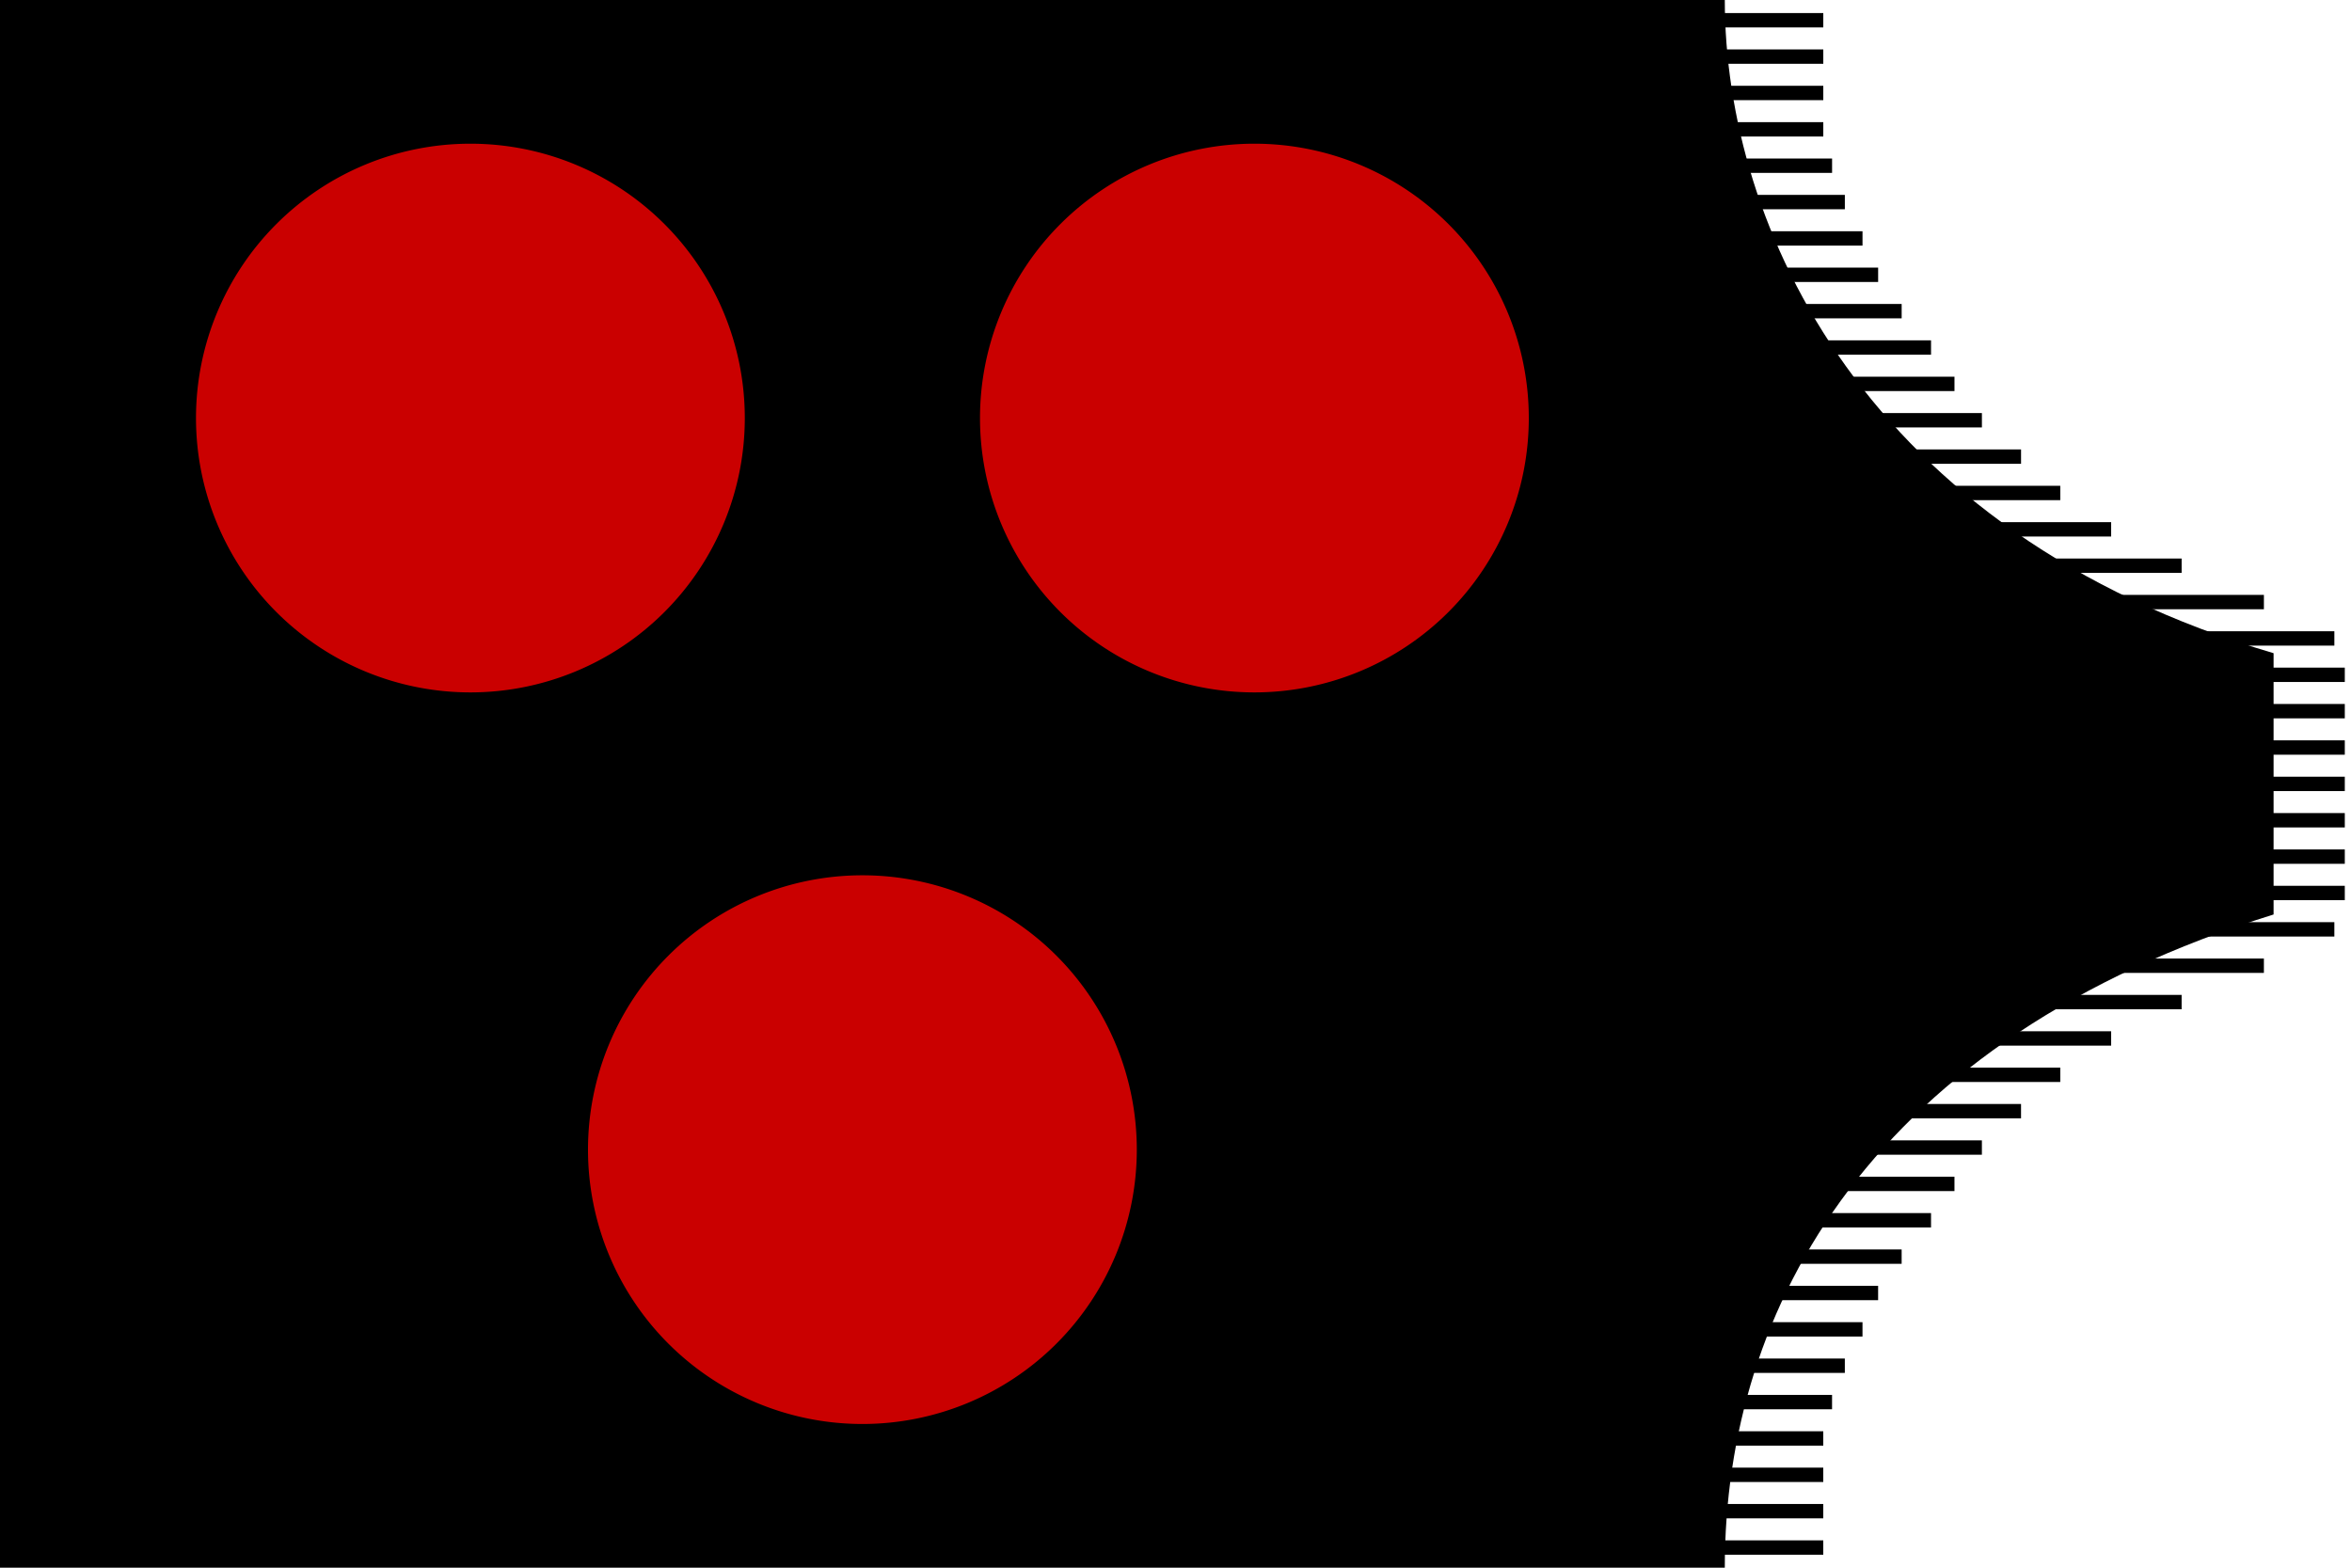 <?xml version="1.0" encoding="UTF-8" standalone="no"?>
<!-- Created with Inkscape (http://www.inkscape.org/) -->

<svg
   xmlns:dc="http://purl.org/dc/elements/1.1/"
   xmlns:cc="http://creativecommons.org/ns#"
   xmlns:rdf="http://www.w3.org/1999/02/22-rdf-syntax-ns#"
   xmlns:svg="http://www.w3.org/2000/svg"
   xmlns="http://www.w3.org/2000/svg"
   xmlns:sodipodi="http://sodipodi.sourceforge.net/DTD/sodipodi-0.dtd"
   xmlns:inkscape="http://www.inkscape.org/namespaces/inkscape"
   version="1.0"
   width="300"
   height="200"
   id="svg4302"
   inkscape:version="0.48.4 r9939"
   sodipodi:docname="Timurid.svg">
  <sodipodi:namedview
     pagecolor="#ffffff"
     bordercolor="#666666"
     borderopacity="1"
     objecttolerance="10"
     gridtolerance="10"
     guidetolerance="10"
     inkscape:pageopacity="0"
     inkscape:pageshadow="2"
     inkscape:window-width="1366"
     inkscape:window-height="706"
     id="namedview10"
     showgrid="false"
     inkscape:zoom="1.55"
     inkscape:cx="151.28079"
     inkscape:cy="100"
     inkscape:window-x="-8"
     inkscape:window-y="-8"
     inkscape:window-maximized="1"
     inkscape:current-layer="svg4302">
    <inkscape:grid
       type="xygrid"
       id="grid2989" />
  </sodipodi:namedview>
  <defs
     id="defs4304" />
  <path
     inkscape:connector-curvature="0"
     d="m 220,3.2e-5 c 0,28.88 17.896,67.972 70,83.333 l 0,33.333 C 238.883,132.583 220,166.611 220,200 L 0,200 0,-1.333328e-6 220,3.2e-5 z"
     style="fill:#000000"
     id="path4"
     sodipodi:nodetypes="ccccccc" />
  <path
     d="m 214.25,2.583 18.312,0 m -18.312,4.639 18.312,0 m -18.312,4.639 18.312,0 m -18.312,4.639 18.312,0 m -17.201,4.639 18.322,0 m -16.693,4.639 18.322,0 m -16.07,4.639 18.323,0 m -16.329,4.639 18.322,0 m -15.322,4.639 18.322,0 m -14.575,4.639 18.322,0 m -15.322,4.639 18.312,0 m -14.814,4.639 18.312,0 m -13.319,4.639 18.312,0 m -13.319,4.639 18.322,0 m -11.824,4.639 18.312,0 m -9.322,4.639 18.312,0 m -7.827,4.639 18.322,0 m -9.332,4.639 18.322,0 m -14.866,4.639 16.194,0 m -16.194,4.639 16.194,0 m -16.194,4.639 16.194,0 m -16.194,4.639 16.194,0 m -16.194,4.639 16.194,0 m -16.194,4.639 16.194,0 m -16.194,4.639 16.194,0 m -19.651,4.639 18.322,0 m -27.312,4.639 18.322,0 m -28.807,4.639 18.312,0 m -27.302,4.639 18.312,0 m -24.811,4.639 18.322,0 m -23.316,4.639 18.312,0 m -23.305,4.639 18.312,0 m -21.81,4.639 18.312,0 m -21.312,4.639 18.322,0 m -22.07,4.639 18.322,0 m -21.322,4.639 18.322,0 m -20.316,4.639 18.323,0 m -20.575,4.639 18.322,0 m -19.952,4.639 18.322,0 m -19.433,4.639 18.312,0 m -18.312,4.639 18.312,0 m -18.312,4.639 18.312,0 m -18.312,4.639 18.312,0"
     style="fill:none;stroke:#000000;stroke-width:1.833;stroke-miterlimit:4;stroke-opacity:1;stroke-dasharray:none"
     id="path8"
     inkscape:connector-curvature="0" />
  <path
     inkscape:connector-curvature="0"
     d="m 125,53.333 a 35,35 0 0 0 70,0 35,35 0 1 0 -70,0 z"
     style="fill:#ca0000;fill-opacity:1"
     id="path4332" />
  <path
     inkscape:connector-curvature="0"
     d="m 25,53.333 a 35,35 0 0 0 70,0 35,35 0 1 0 -70,0 z"
     style="fill:#ca0000;fill-opacity:1"
     id="path4334" />
  <path
     inkscape:connector-curvature="0"
     d="m 75,146.667 a 35,35 0 0 0 70,0 35,35 0 1 0 -70,0 z"
     style="fill:#ca0000;fill-opacity:1"
     id="path4336" />
</svg>

